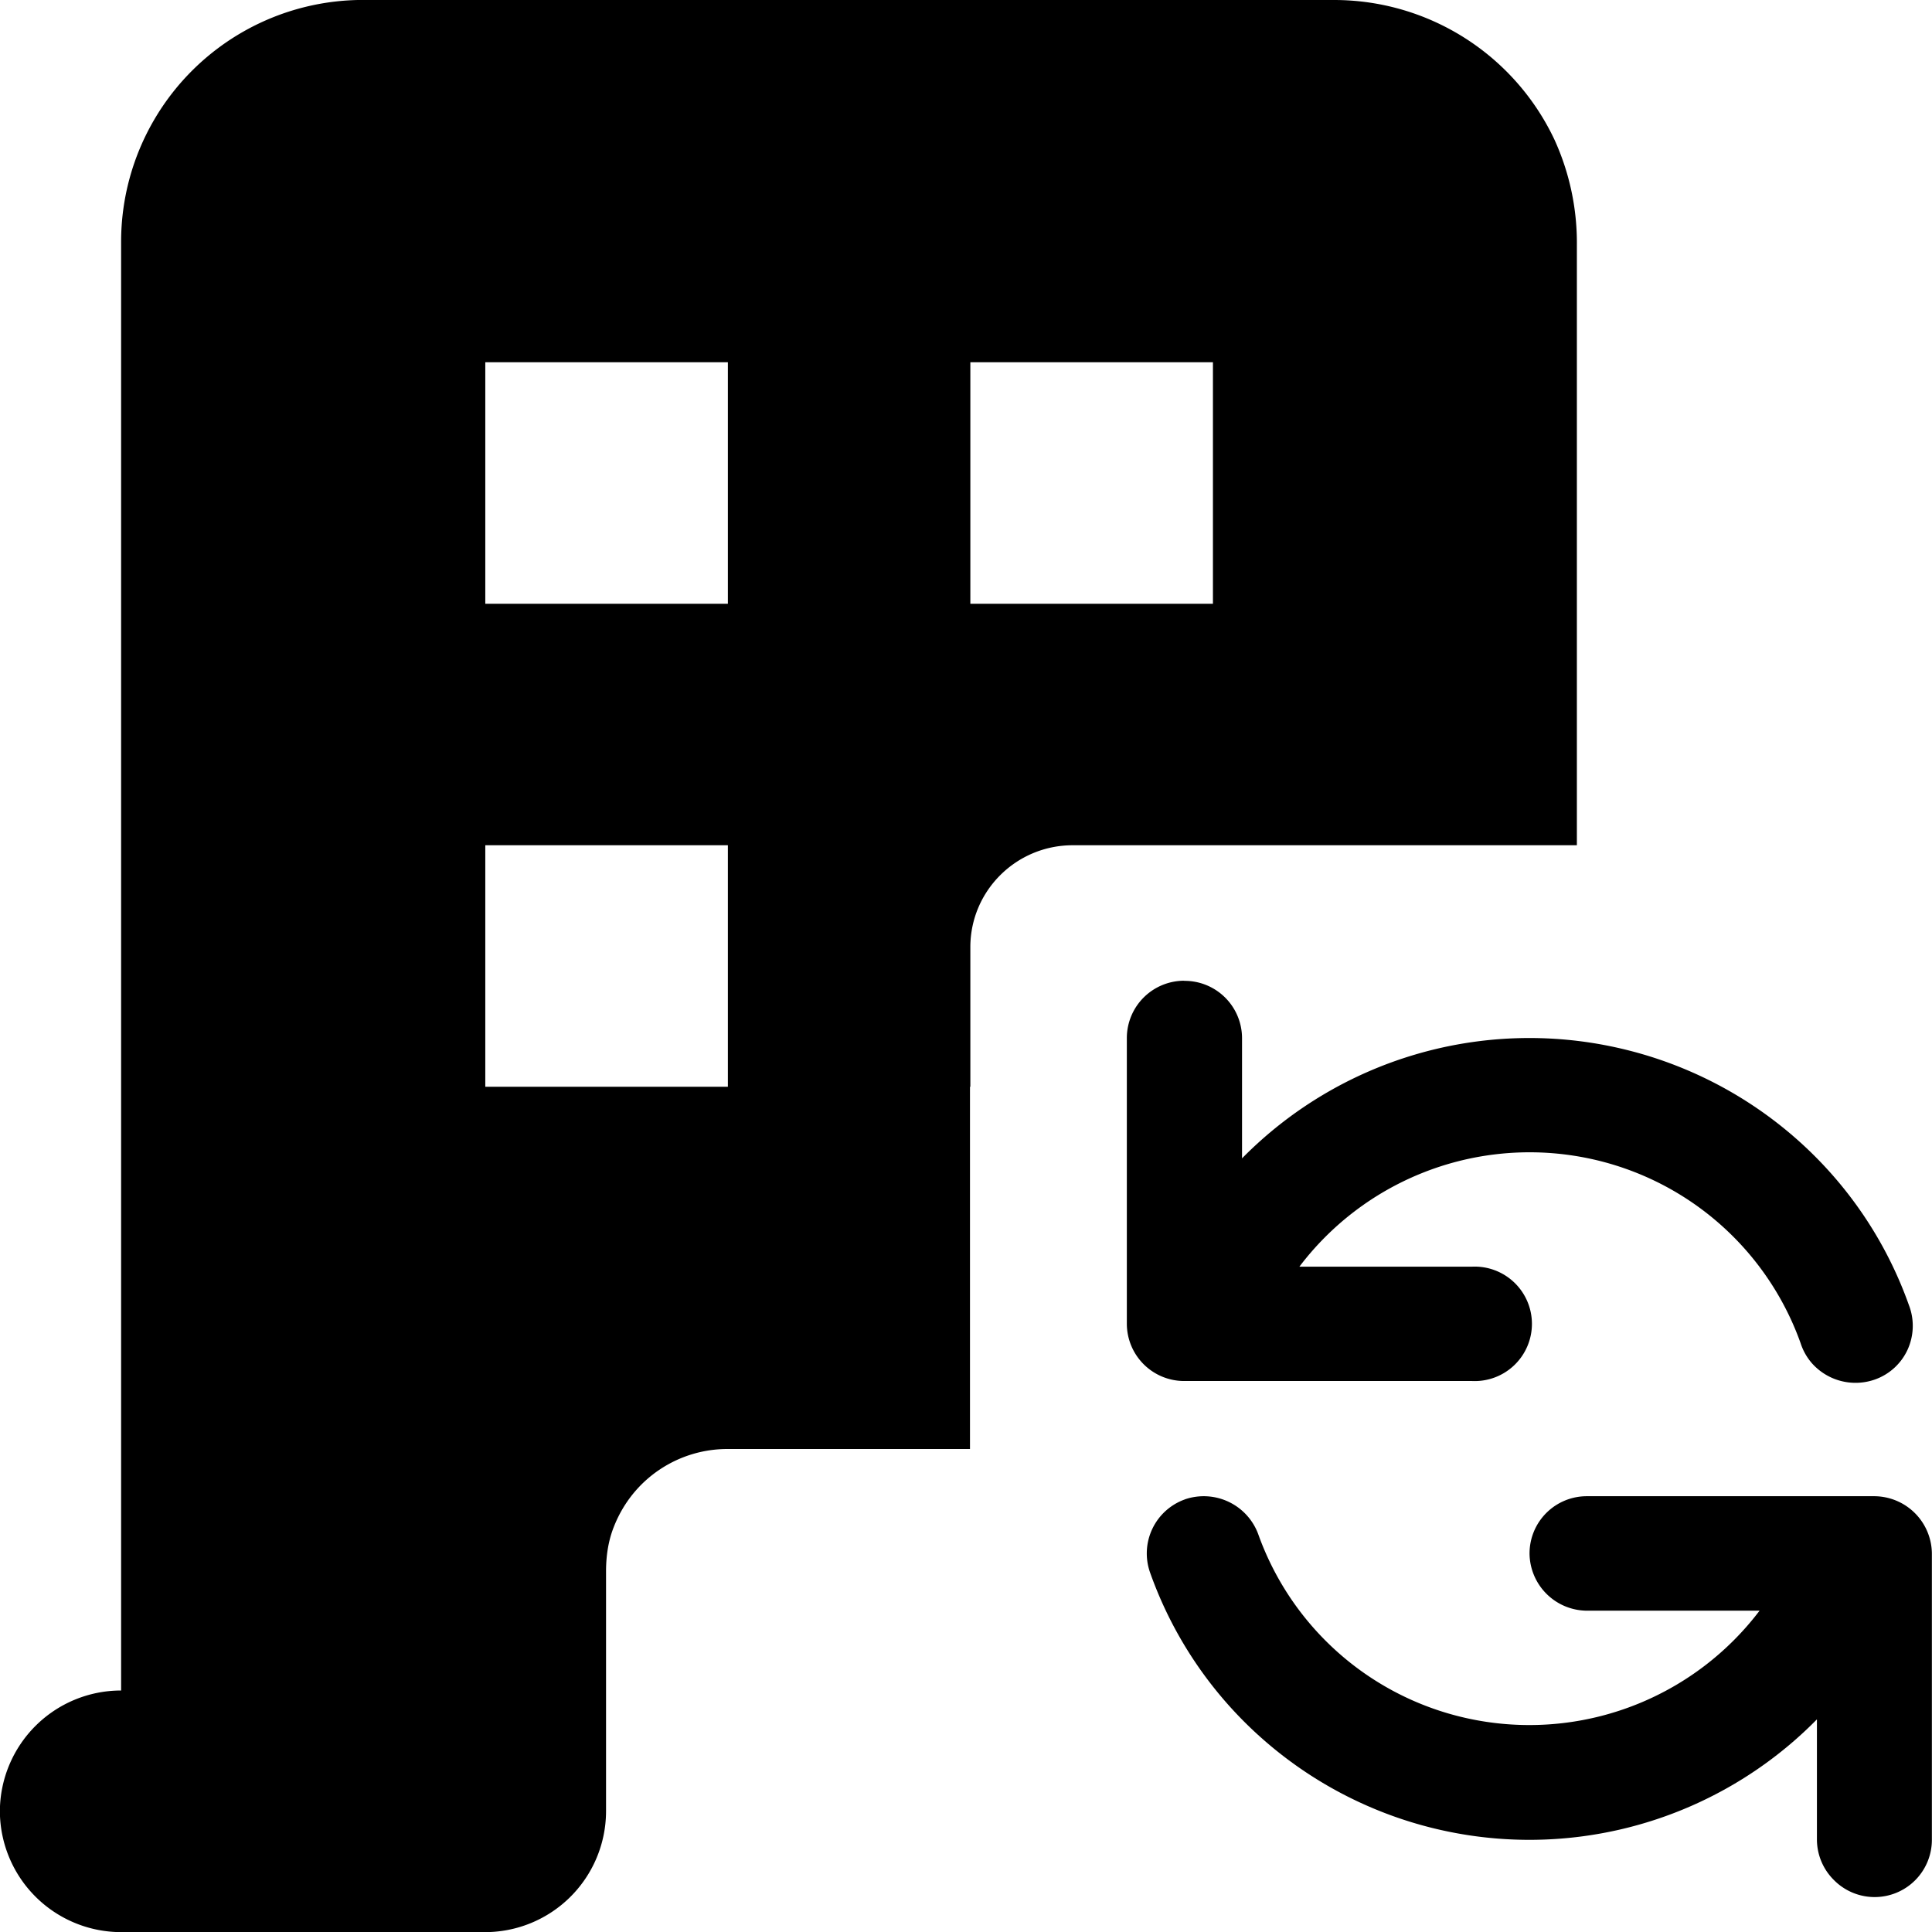 <svg xmlns="http://www.w3.org/2000/svg" viewBox="0 0 16 16" fill="currentColor" aria-hidden="true">
  <g clip-path="url(#clip0_1643_16872)">
    <path d="M8.036 9V7.844c0-.467.38-.844.848-.844h4.175V2.034a2.06 2.06 0 00-.185-.876A2.017 2.017 0 0011.049 0H3.047a2.003 2.003 0 00-2.044 2v12a1.004 1.004 0 00-1.004 1 1.005 1.005 0 001.016 1.001h2.987A1.003 1.003 0 005.019 15v-1.988c0-.124.018-.25.064-.366.157-.403.537-.646.941-.646h2.009V9h.003zm0-6h2.009v2H8.036V3zM6.028 9H4.019V7h2.009v2zm0-4H4.019V3h2.009v2z" class="highlight" clip-rule="evenodd"/>
    <path fill-rule="evenodd" d="M9.81 8.123a.475.475 0 01.476.474v.996a3.34 3.34 0 013.1-.918 3.342 3.342 0 011.489.755c.424.373.745.847.934 1.379a.476.476 0 01-.011.368.47.47 0 01-.275.249.483.483 0 01-.519-.138.472.472 0 01-.092-.164 2.38 2.38 0 00-1.885-1.554 2.392 2.392 0 00-2.266.92h1.43a.474.474 0 110 .947H9.808a.475.475 0 01-.476-.474V8.595a.475.475 0 01.476-.473v.002zm.003 4.294a.481.481 0 01.607.288 2.38 2.38 0 001.886 1.554 2.393 2.393 0 002.266-.92h-1.43a.478.478 0 01-.475-.475.474.474 0 01.476-.473h2.38a.479.479 0 01.476.473v2.37a.474.474 0 01-.812.335.474.474 0 01-.14-.334v-.996a3.34 3.34 0 01-4.59.163 3.312 3.312 0 01-.933-1.38.475.475 0 01.29-.605z" clip-rule="evenodd"/>
  </g>
  <defs>
    <clipPath id="clip0_1643_16872">
      <path d="M0 0h16v16H0z"/>
    </clipPath>
  </defs>
</svg>
